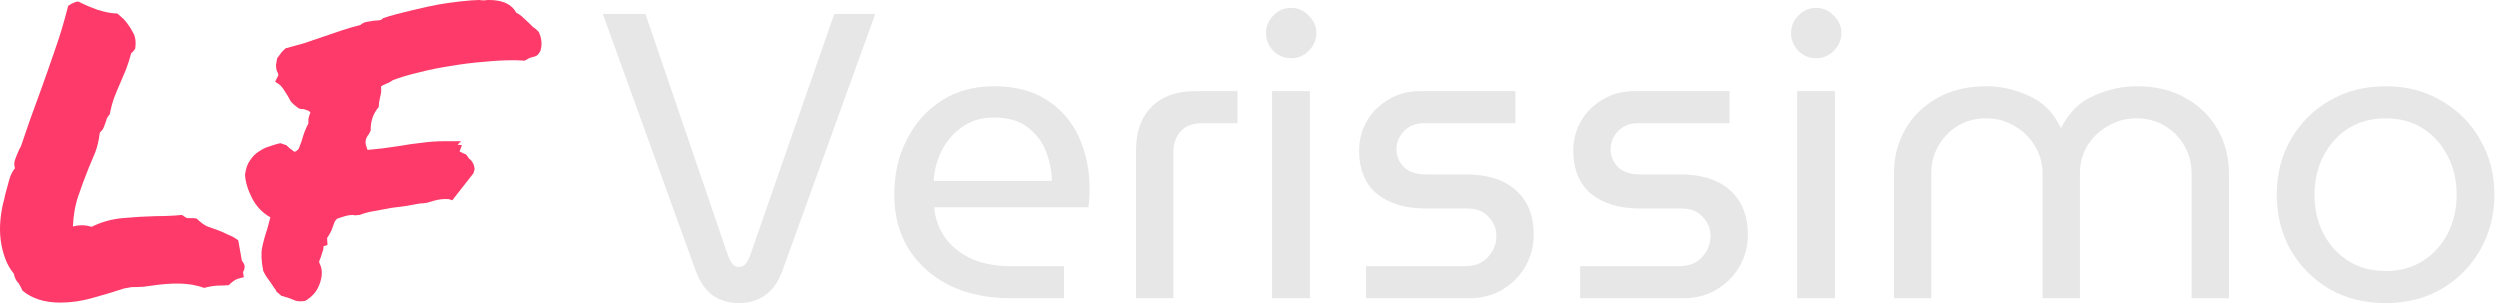 <svg width="394" height="48" viewBox="0 0 394 48" fill="none" xmlns="http://www.w3.org/2000/svg">
<path d="M2.925 44.625C2.758 44.458 2.612 44.271 2.487 44.062C2.362 43.812 2.258 43.5 2.175 43.125C1.592 42.417 1.133 41.604 0.8 40.688C0.467 39.771 0.237 38.833 0.113 37.875C-0.013 36.875 -0.033 35.875 0.05 34.875C0.133 33.875 0.279 32.938 0.487 32.062C0.613 31.646 0.717 31.208 0.8 30.75C1.008 29.958 1.217 29.188 1.425 28.438C1.633 27.646 1.946 27 2.362 26.5C2.196 26.042 2.217 25.542 2.425 25C2.633 24.458 2.842 23.958 3.05 23.5C3.133 23.375 3.196 23.271 3.237 23.188C3.279 23.062 3.321 22.958 3.362 22.875C3.862 21.417 4.342 20.021 4.8 18.688C5.3 17.312 5.779 16 6.237 14.75C7.071 12.458 7.862 10.208 8.613 8C9.404 5.792 10.113 3.438 10.738 0.938C11.071 0.688 11.363 0.521 11.613 0.438C11.696 0.396 11.8 0.354 11.925 0.312C12.05 0.271 12.196 0.25 12.363 0.25C13.238 0.708 14.258 1.146 15.425 1.562C16.633 1.938 17.654 2.125 18.488 2.125L19.55 3.062C20.092 3.688 20.55 4.354 20.925 5.062C21.342 5.729 21.467 6.604 21.3 7.688C21.05 8.062 20.842 8.292 20.675 8.375C20.425 9.333 20.154 10.188 19.863 10.938C19.571 11.646 19.279 12.333 18.988 13C18.654 13.75 18.342 14.5 18.05 15.25C17.758 16 17.508 16.917 17.3 18C17.05 18.292 16.883 18.542 16.8 18.75C16.758 18.958 16.696 19.167 16.613 19.375C16.529 19.625 16.425 19.896 16.3 20.188C16.175 20.438 15.988 20.667 15.738 20.875C15.571 22.167 15.321 23.229 14.988 24.062C14.654 24.854 14.321 25.646 13.988 26.438C13.404 27.896 12.863 29.354 12.363 30.812C11.863 32.229 11.571 33.854 11.488 35.688C11.988 35.562 12.446 35.5 12.863 35.5C13.404 35.5 13.925 35.583 14.425 35.75C15.925 35 17.55 34.542 19.3 34.375C21.092 34.208 22.863 34.104 24.613 34.062C26.071 34.062 27.425 34 28.675 33.875C29.092 34.167 29.363 34.333 29.488 34.375C29.613 34.375 29.821 34.375 30.113 34.375C30.238 34.375 30.363 34.375 30.488 34.375C30.613 34.375 30.779 34.396 30.988 34.438C31.571 35.021 32.133 35.438 32.675 35.688C33.217 35.896 33.8 36.104 34.425 36.312C34.967 36.521 35.487 36.75 35.987 37C36.529 37.208 37.05 37.5 37.55 37.875L38.112 41.062C38.446 41.521 38.592 41.833 38.55 42C38.55 42.333 38.467 42.625 38.3 42.875L38.425 43.688C37.633 43.854 37.112 44.042 36.862 44.25C36.612 44.417 36.342 44.646 36.05 44.938C35.592 44.979 35.154 45 34.737 45C33.904 45 33.05 45.125 32.175 45.375C30.925 44.917 29.55 44.688 28.05 44.688C27.467 44.688 26.863 44.708 26.238 44.75C25.654 44.792 25.071 44.854 24.488 44.938C23.863 45.021 23.238 45.104 22.613 45.188C21.988 45.229 21.363 45.25 20.738 45.25C20.238 45.333 19.883 45.396 19.675 45.438C19.467 45.479 19.258 45.542 19.05 45.625C17.633 46.083 16.092 46.542 14.425 47C12.8 47.458 11.154 47.688 9.488 47.688C7.029 47.688 5.05 47.062 3.55 45.812C3.383 45.438 3.258 45.188 3.175 45.062C3.092 44.938 3.008 44.792 2.925 44.625Z" fill="#FD3A69"/>
<path d="M42.612 34.25C41.362 33.542 40.404 32.542 39.737 31.25C39.071 29.958 38.696 28.729 38.612 27.562C38.737 26.562 39.008 25.792 39.425 25.25C39.8 24.667 40.258 24.208 40.8 23.875C41.342 23.5 41.904 23.229 42.487 23.062C43.071 22.854 43.633 22.688 44.175 22.562L45.112 22.875C45.321 23.083 45.529 23.271 45.737 23.438C45.987 23.604 46.217 23.771 46.425 23.938C46.842 23.771 47.092 23.521 47.175 23.188C47.3 22.854 47.425 22.521 47.55 22.188C47.675 21.729 47.821 21.271 47.987 20.812C48.154 20.354 48.362 19.896 48.612 19.438C48.571 19.062 48.592 18.729 48.675 18.438C48.758 18.146 48.842 17.896 48.925 17.688C48.675 17.479 48.487 17.375 48.362 17.375C48.279 17.333 48.112 17.271 47.862 17.188C47.737 17.188 47.612 17.188 47.487 17.188C47.362 17.146 47.217 17.104 47.05 17.062C46.425 16.604 46.008 16.229 45.8 15.938C45.633 15.604 45.446 15.271 45.237 14.938C45.029 14.604 44.842 14.312 44.675 14.062C44.508 13.812 44.321 13.583 44.112 13.375L43.362 12.875L43.737 12.125C43.821 12.042 43.862 11.938 43.862 11.812C43.862 11.646 43.779 11.417 43.612 11.125C43.487 10.583 43.467 10.188 43.55 9.938L43.675 9.188C44.092 8.646 44.321 8.333 44.362 8.25L44.987 7.625C45.946 7.375 46.925 7.104 47.925 6.812C48.925 6.479 49.904 6.146 50.862 5.812C51.821 5.479 52.8 5.146 53.8 4.812C54.8 4.479 55.8 4.188 56.8 3.938C57.133 3.646 57.487 3.479 57.862 3.438C58.279 3.354 58.654 3.292 58.987 3.25C59.279 3.25 59.55 3.229 59.8 3.188C60.05 3.146 60.237 3.042 60.362 2.875C61.071 2.625 61.758 2.417 62.425 2.25C63.675 1.917 65.321 1.521 67.362 1.062C69.404 0.604 71.696 0.271 74.237 0.062L75.55 0C75.8 0.042 76.05 0.062 76.3 0.062C76.55 0.021 76.8 0 77.05 0C79.217 0 80.654 0.667 81.362 2C81.779 2.208 82.154 2.479 82.487 2.812C82.821 3.104 83.133 3.396 83.425 3.688C83.633 3.896 83.821 4.083 83.987 4.25C84.154 4.375 84.3 4.479 84.425 4.562L84.925 5.062C85.383 6.062 85.467 7.042 85.175 8C84.925 8.5 84.654 8.792 84.362 8.875C84.071 8.958 83.779 9.042 83.487 9.125L82.675 9.562C82.133 9.521 81.717 9.5 81.425 9.5C81.175 9.5 80.883 9.5 80.55 9.5C79.3 9.5 77.842 9.583 76.175 9.75C74.55 9.875 72.883 10.083 71.175 10.375C69.467 10.625 67.8 10.958 66.175 11.375C64.55 11.75 63.133 12.167 61.925 12.625C61.592 12.875 61.154 13.104 60.612 13.312C60.487 13.354 60.3 13.458 60.05 13.625C60.092 13.958 60.092 14.292 60.05 14.625C60.008 14.917 59.946 15.208 59.862 15.5C59.821 15.708 59.779 15.938 59.737 16.188C59.737 16.396 59.717 16.625 59.675 16.875C58.8 17.917 58.383 19.146 58.425 20.562L58.112 21.188C57.946 21.354 57.8 21.604 57.675 21.938C57.592 22.229 57.592 22.542 57.675 22.875L57.925 23.625C58.758 23.542 59.571 23.458 60.362 23.375C61.196 23.25 62.071 23.125 62.987 23C64.154 22.792 65.321 22.625 66.487 22.5C67.696 22.333 68.946 22.25 70.237 22.25H72.675L72.112 22.812L72.8 22.875L72.425 23.875C72.717 24 72.925 24.104 73.05 24.188C73.217 24.229 73.362 24.292 73.487 24.375L73.925 25C74.133 25.125 74.321 25.333 74.487 25.625C74.654 25.875 74.758 26.229 74.8 26.688L74.612 27.312L71.675 31.062L71.3 31.562L70.675 31.375C69.883 31.333 69.133 31.417 68.425 31.625C68.092 31.708 67.737 31.812 67.362 31.938C66.987 32.021 66.612 32.062 66.237 32.062C65.237 32.229 64.404 32.375 63.737 32.5C63.071 32.583 62.404 32.667 61.737 32.75C60.821 32.917 59.925 33.083 59.05 33.25C58.217 33.375 57.425 33.583 56.675 33.875C56.217 33.917 55.946 33.938 55.862 33.938C55.779 33.896 55.696 33.875 55.612 33.875C55.196 33.875 54.779 33.938 54.362 34.062C53.946 34.188 53.55 34.312 53.175 34.438C52.925 34.646 52.758 34.875 52.675 35.125C52.592 35.333 52.508 35.562 52.425 35.812C52.342 36.104 52.217 36.396 52.05 36.688C51.925 36.938 51.758 37.208 51.55 37.5L51.612 38.625C51.237 38.708 51.05 38.771 51.05 38.812C51.05 38.812 51.029 38.812 50.987 38.812C50.987 39.146 50.925 39.458 50.8 39.75C50.717 40.042 50.633 40.312 50.55 40.562C50.467 40.729 50.404 40.875 50.362 41C50.321 41.125 50.3 41.25 50.3 41.375C50.717 42.125 50.821 42.979 50.612 43.938C50.446 44.729 50.133 45.438 49.675 46.062C49.217 46.646 48.675 47.104 48.05 47.438C47.383 47.521 46.883 47.5 46.55 47.375C46.258 47.25 45.946 47.125 45.612 47C45.404 46.917 45.196 46.854 44.987 46.812C44.779 46.729 44.571 46.667 44.362 46.625L43.612 46C43.487 45.75 43.342 45.521 43.175 45.312C43.008 45.062 42.842 44.812 42.675 44.562C42.467 44.271 42.258 43.979 42.05 43.688C41.842 43.396 41.654 43.062 41.487 42.688C41.196 41.229 41.133 40.021 41.3 39.062C41.508 38.062 41.779 37.083 42.112 36.125C42.196 35.792 42.279 35.479 42.362 35.188C42.446 34.896 42.529 34.583 42.612 34.25Z" fill="#FD3A69"/>
<path d="M116.44 47.768C114.947 47.768 113.603 47.384 112.408 46.616C111.256 45.805 110.339 44.504 109.656 42.712L95 2.2H101.72L114.712 40.216C114.925 40.771 115.16 41.219 115.416 41.56C115.672 41.901 116.013 42.072 116.44 42.072C116.909 42.072 117.272 41.901 117.528 41.56C117.784 41.219 118.019 40.771 118.232 40.216L131.48 2.2H137.944L123.288 42.712C122.648 44.461 121.731 45.741 120.536 46.552C119.384 47.363 118.019 47.768 116.44 47.768Z" fill="#E7E7E7"/>
<path d="M159.308 47C155.681 47 152.481 46.339 149.708 45.016C146.977 43.651 144.822 41.752 143.243 39.32C141.707 36.845 140.939 33.965 140.939 30.68C140.939 27.437 141.601 24.536 142.924 21.976C144.246 19.373 146.081 17.325 148.428 15.832C150.774 14.339 153.505 13.592 156.62 13.592C159.99 13.592 162.785 14.317 165.004 15.768C167.265 17.219 168.95 19.181 170.06 21.656C171.169 24.088 171.724 26.819 171.724 29.848C171.724 30.872 171.66 31.811 171.532 32.664H147.212C147.425 34.669 148.086 36.376 149.195 37.784C150.305 39.149 151.713 40.195 153.42 40.92C155.169 41.603 157.089 41.944 159.18 41.944H167.692V47H159.308ZM147.147 28.504H165.771C165.771 27.096 165.494 25.624 164.939 24.088C164.385 22.552 163.446 21.251 162.124 20.184C160.801 19.075 158.966 18.52 156.62 18.52C154.657 18.52 152.971 19.032 151.563 20.056C150.198 21.037 149.132 22.296 148.364 23.832C147.638 25.325 147.233 26.883 147.147 28.504Z" fill="#E7E7E7"/>
<path d="M179.039 47V23.64C179.039 20.739 179.85 18.477 181.471 16.856C183.135 15.192 185.418 14.36 188.32 14.36H195.04V19.416H189.408C187.957 19.416 186.847 19.843 186.079 20.696C185.311 21.507 184.927 22.616 184.927 24.024V47H179.039Z" fill="#E7E7E7"/>
<path d="M200.481 47V14.36H206.434V47H200.481ZM203.49 9.176C202.38 9.176 201.442 8.792 200.674 8.024C199.905 7.213 199.521 6.275 199.521 5.208C199.521 4.141 199.905 3.224 200.674 2.456C201.442 1.645 202.38 1.24 203.49 1.24C204.556 1.24 205.474 1.645 206.242 2.456C207.052 3.224 207.458 4.141 207.458 5.208C207.458 6.275 207.052 7.213 206.242 8.024C205.474 8.792 204.556 9.176 203.49 9.176Z" fill="#E7E7E7"/>
<path d="M215.284 47V41.944H230.9C232.436 41.944 233.63 41.475 234.484 40.536C235.38 39.555 235.827 38.445 235.827 37.208C235.827 36.056 235.422 35.053 234.611 34.2C233.843 33.304 232.713 32.856 231.219 32.856H224.628C221.47 32.856 218.931 32.088 217.011 30.552C215.134 28.973 214.196 26.691 214.196 23.704C214.196 22.04 214.601 20.504 215.411 19.096C216.222 17.688 217.353 16.557 218.803 15.704C220.254 14.808 221.918 14.36 223.796 14.36H238.835V19.416H224.372C223.092 19.416 222.046 19.843 221.236 20.696C220.468 21.507 220.084 22.445 220.084 23.512C220.084 24.579 220.468 25.517 221.236 26.328C222.046 27.096 223.177 27.48 224.628 27.48H230.9C234.398 27.48 237.065 28.312 238.9 29.976C240.777 31.64 241.715 33.987 241.715 37.016C241.715 38.765 241.289 40.408 240.436 41.944C239.582 43.437 238.388 44.653 236.852 45.592C235.316 46.531 233.566 47 231.604 47H215.284Z" fill="#E7E7E7"/>
<path d="M249.033 47V41.944H264.65C266.186 41.944 267.38 41.475 268.234 40.536C269.13 39.555 269.577 38.445 269.577 37.208C269.577 36.056 269.172 35.053 268.361 34.2C267.593 33.304 266.463 32.856 264.969 32.856H258.378C255.22 32.856 252.682 32.088 250.762 30.552C248.884 28.973 247.945 26.691 247.945 23.704C247.945 22.04 248.351 20.504 249.161 19.096C249.972 17.688 251.103 16.557 252.553 15.704C254.004 14.808 255.668 14.36 257.546 14.36H272.585V19.416H258.122C256.842 19.416 255.796 19.843 254.986 20.696C254.218 21.507 253.833 22.445 253.833 23.512C253.833 24.579 254.218 25.517 254.986 26.328C255.796 27.096 256.927 27.48 258.378 27.48H264.65C268.148 27.48 270.815 28.312 272.65 29.976C274.527 31.64 275.465 33.987 275.465 37.016C275.465 38.765 275.039 40.408 274.186 41.944C273.332 43.437 272.138 44.653 270.602 45.592C269.066 46.531 267.316 47 265.354 47H249.033Z" fill="#E7E7E7"/>
<path d="M283.232 47V14.36H289.184V47H283.232ZM286.24 9.176C285.13 9.176 284.192 8.792 283.424 8.024C282.656 7.213 282.271 6.275 282.271 5.208C282.271 4.141 282.656 3.224 283.424 2.456C284.192 1.645 285.13 1.24 286.24 1.24C287.306 1.24 288.224 1.645 288.992 2.456C289.802 3.224 290.208 4.141 290.208 5.208C290.208 6.275 289.802 7.213 288.992 8.024C288.224 8.792 287.306 9.176 286.24 9.176Z" fill="#E7E7E7"/>
<path d="M298.482 47V27.352C298.482 24.835 299.058 22.552 300.21 20.504C301.362 18.413 303.026 16.749 305.202 15.512C307.378 14.232 310.002 13.592 313.074 13.592C315.292 13.592 317.489 14.083 319.665 15.064C321.884 16.003 323.591 17.688 324.786 20.12H324.85C326.087 17.688 327.815 16.003 330.034 15.064C332.252 14.083 334.492 13.592 336.753 13.592C339.783 13.592 342.386 14.232 344.562 15.512C346.738 16.749 348.401 18.413 349.553 20.504C350.705 22.552 351.281 24.835 351.281 27.352V47H345.394V27.352C345.394 25.731 345.01 24.259 344.242 22.936C343.474 21.613 342.428 20.568 341.105 19.8C339.826 19.032 338.354 18.648 336.689 18.648C335.068 18.648 333.575 19.053 332.21 19.864C330.844 20.632 329.756 21.677 328.945 23C328.177 24.323 327.794 25.773 327.794 27.352V47H321.906V27.352C321.906 25.773 321.5 24.323 320.689 23C319.921 21.677 318.855 20.632 317.49 19.864C316.167 19.053 314.674 18.648 313.01 18.648C311.388 18.648 309.916 19.032 308.594 19.8C307.314 20.568 306.289 21.613 305.521 22.936C304.753 24.259 304.37 25.731 304.37 27.352V47H298.482Z" fill="#E7E7E7"/>
<path d="M375.966 47.768C372.638 47.768 369.673 47.021 367.07 45.528C364.51 43.992 362.484 41.944 360.991 39.384C359.54 36.781 358.815 33.88 358.815 30.68C358.815 27.48 359.54 24.6 360.991 22.04C362.484 19.437 364.51 17.389 367.07 15.896C369.673 14.36 372.638 13.592 375.966 13.592C379.294 13.592 382.238 14.36 384.798 15.896C387.401 17.389 389.428 19.437 390.879 22.04C392.372 24.6 393.118 27.48 393.118 30.68C393.118 33.88 392.372 36.781 390.879 39.384C389.428 41.944 387.401 43.992 384.798 45.528C382.238 47.021 379.294 47.768 375.966 47.768ZM375.966 42.712C378.228 42.712 380.19 42.179 381.854 41.112C383.518 40.045 384.82 38.616 385.759 36.824C386.697 34.989 387.167 32.941 387.167 30.68C387.167 28.419 386.697 26.392 385.759 24.6C384.82 22.765 383.518 21.315 381.854 20.248C380.19 19.181 378.228 18.648 375.966 18.648C373.748 18.648 371.785 19.181 370.078 20.248C368.414 21.315 367.113 22.765 366.174 24.6C365.236 26.392 364.767 28.419 364.767 30.68C364.767 32.941 365.236 34.989 366.174 36.824C367.113 38.616 368.414 40.045 370.078 41.112C371.785 42.179 373.748 42.712 375.966 42.712Z" fill="#E7E7E7"/>
</svg>
